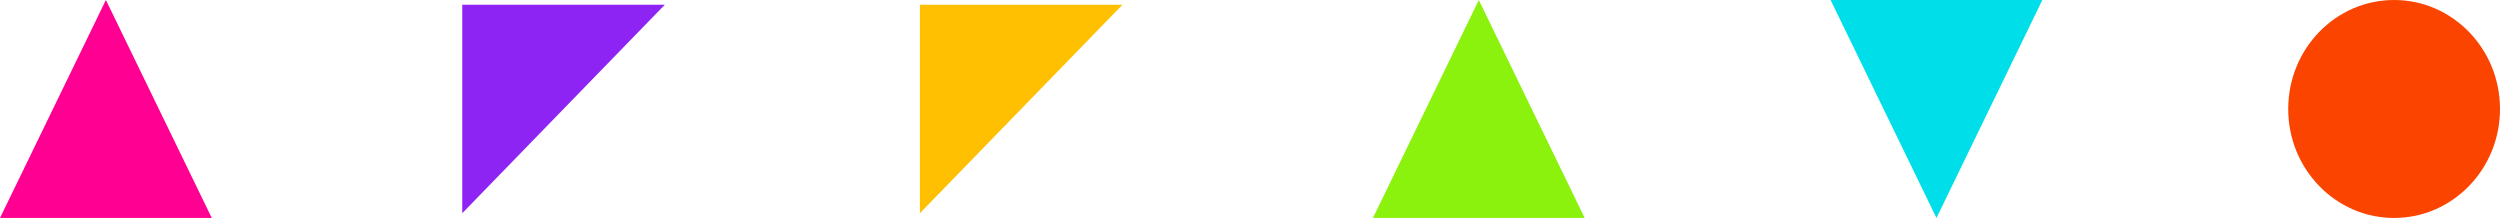<svg xmlns="http://www.w3.org/2000/svg" viewBox="0 0 576.26 50.239">
  <title>arrays-logo-color-shapes</title>
  <path d="M48.815,50.239H0L24.408,0Z" fill="#ff0093" fill-rule="evenodd"/>
  <path d="M106.551,49.145V1.094h46.69Z" fill="#8e24f4" fill-rule="evenodd"/>
  <path d="M212.04,49.145V1.094h46.69Z" fill="#fec000" fill-rule="evenodd"/>
  <path d="M365.282,50.239H316.467L340.874,0Z" fill="#8bf20d" fill-rule="evenodd"/>
  <path d="M421.956,0h48.815L446.363,50.239Z" fill="#00dfe9" fill-rule="evenodd"/>
  <path d="M576.26,25.12c0,13.873-10.928,25.119-24.408,25.119S527.444,38.993,527.444,25.12,538.372,0,551.853,0,576.26,11.247,576.26,25.12" fill="#fb4400" fill-rule="evenodd"/>
</svg>
